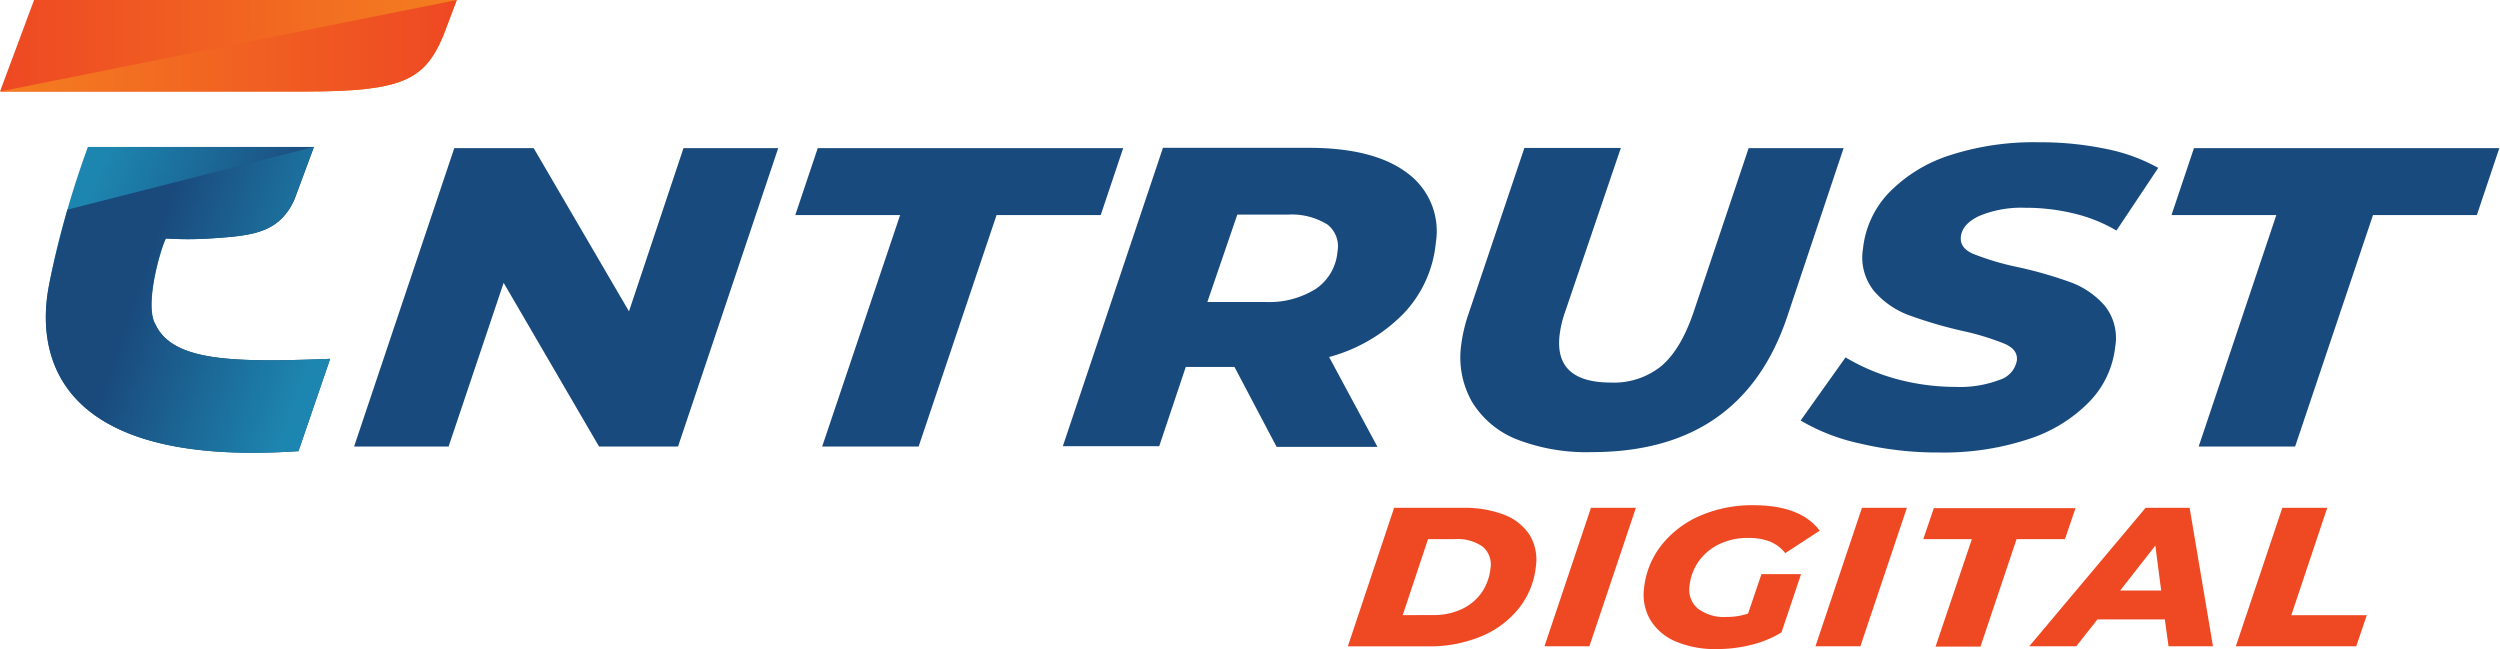<svg xmlns="http://www.w3.org/2000/svg" xmlns:xlink="http://www.w3.org/1999/xlink" viewBox="0 0 333.87 86.68"><defs><style>.cls-1{fill:url(#linear-gradient);}.cls-2{fill:url(#linear-gradient-2);}.cls-3{fill:url(#linear-gradient-3);}.cls-4{fill:url(#linear-gradient-4);}.cls-5{fill:#ef4923;}.cls-6{fill:#184a7d;}</style><linearGradient id="linear-gradient" y1="6.11" x2="60.99" y2="6.11" gradientUnits="userSpaceOnUse"><stop offset="0" stop-color="#ee4823"/><stop offset="1" stop-color="#f47e20"/></linearGradient><linearGradient id="linear-gradient-2" x1="60.99" y1="6.11" x2="0" y2="6.11" xlink:href="#linear-gradient"/><linearGradient id="linear-gradient-3" x1="34.45" y1="40.83" x2="5.77" y2="28.65" gradientUnits="userSpaceOnUse"><stop offset="0" stop-color="#1a497c"/><stop offset="0.86" stop-color="#1d86b0"/></linearGradient><linearGradient id="linear-gradient-4" x1="19.19" y1="35.2" x2="47.18" y2="44.84" xlink:href="#linear-gradient-3"/></defs><g id="Layer_2" data-name="Layer 2"><g id="Layer_1-2" data-name="Layer 1"><path class="cls-1" d="M40.86,12.22H0Q2.28,6.11,4.55,0H61c-.61,1.62-1.22,3.25-1.84,4.87C56.68,10.64,53.81,12.22,40.86,12.22Z"/><path class="cls-2" d="M40.86,12.22H0L61,0c-.61,1.62-1.22,3.25-1.84,4.87C56.68,10.64,53.81,12.22,40.86,12.22Z"/><path class="cls-3" d="M44.09,47.92,39.86,60.25C5.52,62.58,5.29,45.55,6.43,38.73A98.78,98.78,0,0,1,9,28c.86-3,1.79-5.78,2.74-8.38H41.94l-2.6,7a8.54,8.54,0,0,1-1.68,2.54c-2.16,2.13-5.08,2.39-9.61,2.69a47.22,47.22,0,0,1-5.88,0c-.69,1.27-2.94,9-1.38,11.5C23.1,48.27,31.11,48.43,44.09,47.92Z"/><path class="cls-4" d="M44.09,47.92,39.86,60.25C5.52,62.58,5.29,45.55,6.43,38.73,7,35.36,9,28,9,28l32.9-8.38-2.6,7a8.54,8.54,0,0,1-1.68,2.54c-2.16,2.13-5.08,2.39-9.61,2.69a47.22,47.22,0,0,1-5.88,0c-.69,1.27-2.94,9-1.38,11.5C23.1,48.27,31.11,48.43,44.09,47.92Z"/><path class="cls-5" d="M186.18,67.82h9.17a14.71,14.71,0,0,1,5.55.93,7,7,0,0,1,3.38,2.7,6.32,6.32,0,0,1,.84,4.13,10.73,10.73,0,0,1-2.28,5.66A12.57,12.57,0,0,1,197.77,85a17.85,17.85,0,0,1-7,1.32H180Zm5.22,14.32a8.75,8.75,0,0,0,3.85-.81,6.7,6.7,0,0,0,2.64-2.22,6.94,6.94,0,0,0,1.16-3.21A3.1,3.1,0,0,0,198,73a5.86,5.86,0,0,0-3.79-1h-3.5l-3.38,10.15Z"/><path class="cls-5" d="M212.47,67.82h6l-6.21,18.49h-6Z"/><path class="cls-5" d="M235.24,76.67h5.29l-2.62,7.79a14.18,14.18,0,0,1-4,1.65,18.35,18.35,0,0,1-4.6.57,13.45,13.45,0,0,1-5.49-1,7.19,7.19,0,0,1-3.4-2.86,6.63,6.63,0,0,1-.86-4.26,11.08,11.08,0,0,1,2.3-5.72,13.25,13.25,0,0,1,5.16-3.95,17.43,17.43,0,0,1,7.16-1.42q6.28,0,8.84,3.4l-4.6,3a5.15,5.15,0,0,0-2.1-1.57,7.91,7.91,0,0,0-2.88-.46,8.69,8.69,0,0,0-3.84.83,7.16,7.16,0,0,0-2.74,2.29,6.93,6.93,0,0,0-1.23,3.3,3.28,3.28,0,0,0,1.1,3,5.74,5.74,0,0,0,3.86,1.13,8.79,8.79,0,0,0,2.86-.45Z"/><path class="cls-5" d="M248.66,67.82h6l-6.21,18.49h-6Z"/><path class="cls-5" d="M263.34,72h-6.49l1.41-4.14h18.92L275.77,72h-6.46l-4.82,14.35h-6Z"/><path class="cls-5" d="M289.11,82.72h-9l-2.83,3.59H271l15.54-18.49h5.88l3.12,18.49h-5.94Zm-.49-3.86-.78-6-4.69,6Z"/><path class="cls-5" d="M304.8,67.82h6L306,82.16h10.08l-1.41,4.15H298.59Z"/><path class="cls-6" d="M103.93,19.78,90.55,59.63H80L67.26,37.77,59.91,59.63H47.29L60.67,19.78h10.6L84,41.58l7.28-21.8Z"/><path class="cls-6" d="M120.21,28.72h-14l3-8.94h40.79l-3,8.94H133.09L122.68,59.63H109.8Z"/><path class="cls-6" d="M187.42,41.9a21.85,21.85,0,0,1-9.92,5.78l6.46,12H170.49L164.86,49h-6.5l-3.55,10.59H141.94l13.37-39.85h19.45q8.72,0,13.17,3.36a9.63,9.63,0,0,1,3.82,9.33A15.84,15.84,0,0,1,187.42,41.9Zm-10.29-12A9,9,0,0,0,172,28.66h-6.76l-4,11.67h7.68a11.76,11.76,0,0,0,6.82-1.76,6.67,6.67,0,0,0,2.88-5A3.66,3.66,0,0,0,177.13,29.88Z"/><path class="cls-6" d="M202.6,58.69a12.25,12.25,0,0,1-6-5,12,12,0,0,1-1.46-7.63,21,21,0,0,1,1-4.21l7.44-22.09h12.88L209,41.7a14.39,14.39,0,0,0-.73,3.13q-.67,6.26,6.87,6.26a10.07,10.07,0,0,0,6.71-2.19q2.61-2.19,4.32-7.2l7.36-21.92h12.68l-7.56,22.6q-6.09,18-26.07,18A25.69,25.69,0,0,1,202.6,58.69Z"/><path class="cls-6" d="M248.4,59.23a26.66,26.66,0,0,1-7.93-3.07l6-8.43a27.28,27.28,0,0,0,7,2.94,30.4,30.4,0,0,0,7.7,1,14.9,14.9,0,0,0,5.86-.94,3.32,3.32,0,0,0,2.32-2.59c.1-1-.44-1.69-1.61-2.22a34.3,34.3,0,0,0-5.58-1.71A59.6,59.6,0,0,1,255,42.12a11.38,11.38,0,0,1-4.69-3.21,7.13,7.13,0,0,1-1.51-5.7,12.74,12.74,0,0,1,3.47-7.48,19.71,19.71,0,0,1,8.15-5A36.28,36.28,0,0,1,272.23,19a43.1,43.1,0,0,1,9,.88,24.07,24.07,0,0,1,7,2.54l-5.58,8.37A20.53,20.53,0,0,0,277,28.52a27,27,0,0,0-6.52-.77,14.6,14.6,0,0,0-6.14,1.08c-1.53.72-2.35,1.65-2.47,2.79-.11,1,.44,1.75,1.64,2.28a35.33,35.33,0,0,0,5.67,1.71,55.08,55.08,0,0,1,7.1,2A11.18,11.18,0,0,1,281,40.73a6.84,6.84,0,0,1,1.49,5.52A12.48,12.48,0,0,1,279,53.68a19.82,19.82,0,0,1-8.21,5A36.16,36.16,0,0,1,259,60.43,44.81,44.81,0,0,1,248.4,59.23Z"/><path class="cls-6" d="M304,28.72h-14l3-8.94h40.78l-3,8.94H316.91l-10.4,30.91H293.63Z"/></g></g></svg>